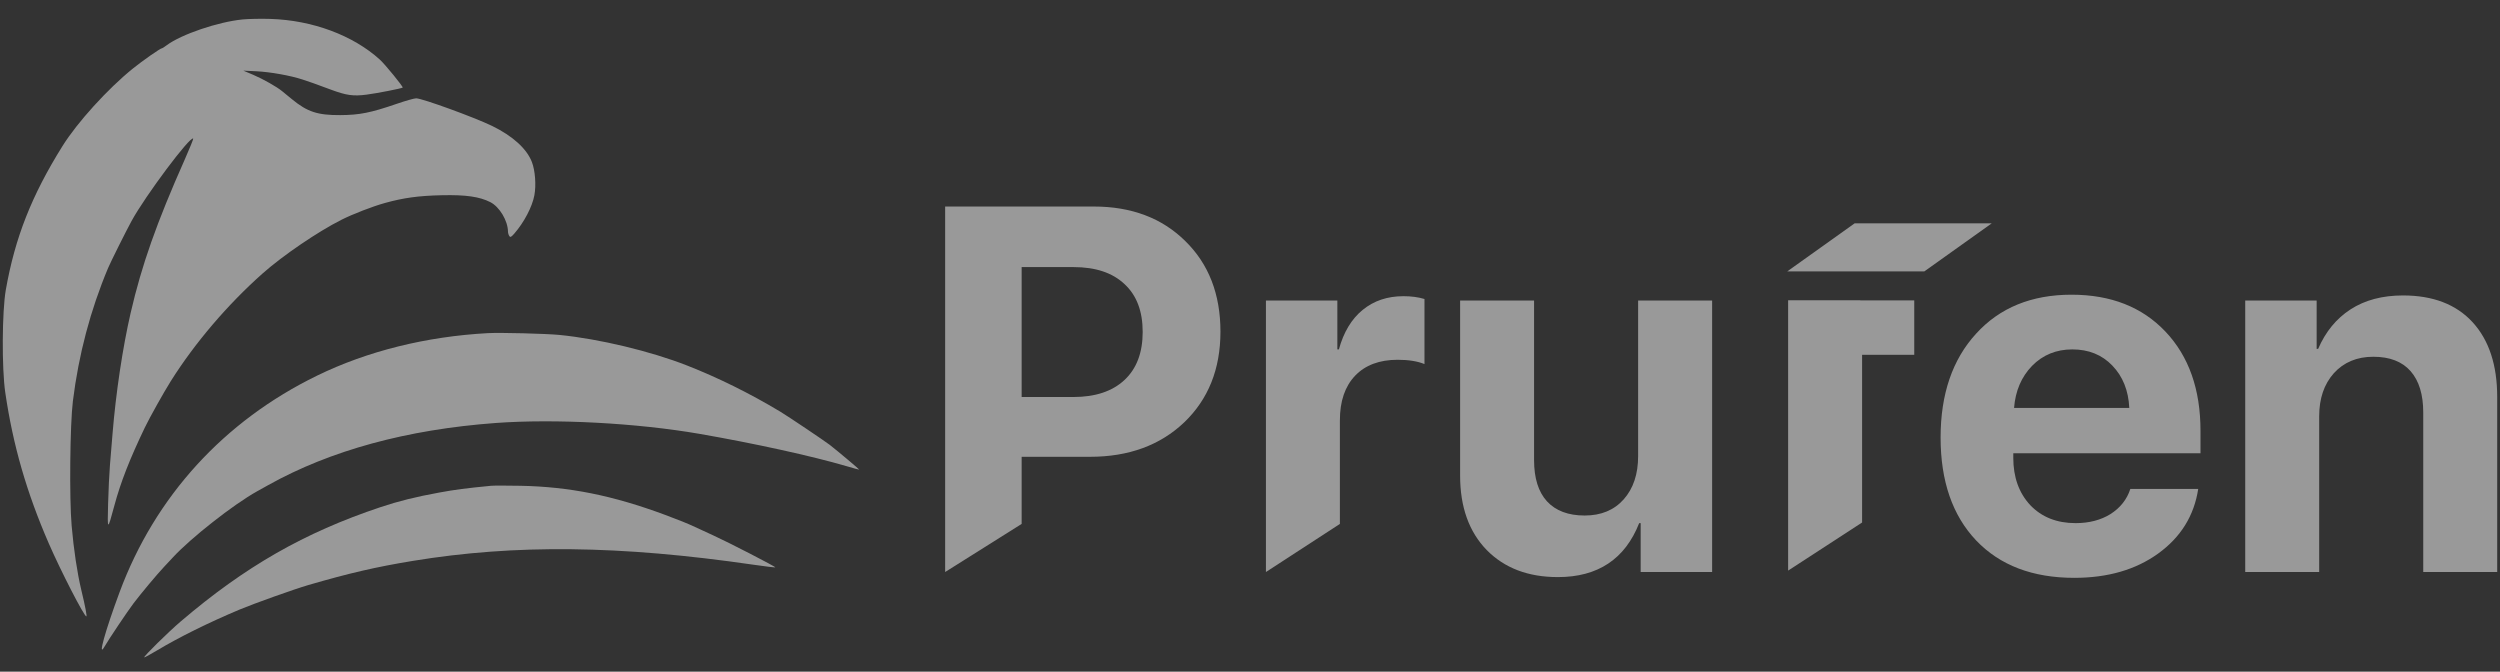 <svg width="67" height="18" viewBox="0 0 67 18" fill="none" xmlns="http://www.w3.org/2000/svg">
<rect x="0" y="0" width="67" height="18" fill="#333333" stroke="none"/>
<path d="M6.503 0.521C5.844 0.586 4.856 0.922 4.467 1.213C4.409 1.258 4.351 1.294 4.339 1.294C4.298 1.294 3.822 1.626 3.561 1.837C2.886 2.381 2.069 3.282 1.672 3.919C0.848 5.239 0.402 6.371 0.156 7.767C0.055 8.343 0.046 9.87 0.141 10.518C0.347 11.927 0.711 13.191 1.307 14.563C1.631 15.307 2.254 16.518 2.314 16.52C2.336 16.521 2.286 16.257 2.176 15.8C2.069 15.351 1.975 14.725 1.92 14.09C1.856 13.358 1.876 11.375 1.953 10.752C2.108 9.501 2.423 8.311 2.898 7.18C2.965 7.021 3.382 6.185 3.526 5.922C3.896 5.245 5.1 3.636 5.178 3.714C5.186 3.723 5.086 3.97 4.956 4.264C4.198 5.969 3.797 7.105 3.501 8.388C3.288 9.313 3.106 10.526 3.016 11.624C2.995 11.873 2.964 12.251 2.947 12.463C2.929 12.675 2.907 13.143 2.897 13.503C2.877 14.232 2.881 14.233 3.064 13.553C3.234 12.922 3.471 12.315 3.882 11.457C4.008 11.195 4.393 10.507 4.578 10.213C5.223 9.189 6.104 8.157 7.042 7.325C7.584 6.845 8.517 6.21 9.145 5.893C9.452 5.738 9.983 5.532 10.316 5.44C10.821 5.3 11.217 5.246 11.846 5.232C12.488 5.218 12.852 5.271 13.142 5.418C13.388 5.544 13.61 5.915 13.614 6.207C13.614 6.244 13.63 6.297 13.649 6.325C13.677 6.367 13.699 6.356 13.785 6.258C14.046 5.958 14.264 5.541 14.321 5.235C14.372 4.963 14.343 4.571 14.255 4.343C14.118 3.986 13.739 3.643 13.186 3.374C12.706 3.142 11.314 2.635 11.153 2.635C11.102 2.635 10.868 2.701 10.634 2.782C9.93 3.024 9.637 3.082 9.119 3.085C8.514 3.089 8.237 2.998 7.828 2.662C7.717 2.571 7.596 2.472 7.559 2.442C7.42 2.327 7.046 2.116 6.788 2.006L6.52 1.893L6.872 1.91C7.243 1.928 7.781 2.024 8.104 2.13C8.323 2.201 8.398 2.228 8.867 2.402C9.285 2.557 9.468 2.583 9.826 2.536C10.1 2.501 10.766 2.37 10.792 2.347C10.813 2.329 10.319 1.723 10.179 1.597C9.461 0.946 8.37 0.541 7.246 0.507C6.994 0.499 6.66 0.506 6.503 0.521Z" fill="white" fill-opacity="0.5"/>
<path d="M13.077 8.928C11.423 9.018 9.848 9.409 8.498 10.067C6.002 11.283 4.158 13.304 3.206 15.867C2.819 16.909 2.611 17.658 2.799 17.332C2.912 17.136 3.42 16.378 3.579 16.169C3.789 15.893 4.202 15.399 4.392 15.197C4.479 15.104 4.585 14.99 4.629 14.943C5.115 14.416 6.256 13.52 6.888 13.168C6.999 13.107 7.135 13.031 7.19 13C8.857 12.07 10.906 11.511 13.284 11.336C14.879 11.22 17.064 11.336 18.745 11.627C20.21 11.881 21.763 12.222 22.686 12.493C22.871 12.548 23.024 12.589 23.027 12.586C23.034 12.579 22.447 12.086 22.238 11.923C22.105 11.82 21.11 11.151 20.909 11.031C20.103 10.547 19.25 10.124 18.419 9.798C17.444 9.414 16.052 9.08 14.989 8.976C14.628 8.941 13.407 8.91 13.077 8.928Z" fill="white" fill-opacity="0.5"/>
<path d="M11.769 13.201C12.219 13.119 12.456 13.088 13.161 13.019C13.235 13.012 13.588 13.012 13.946 13.019C15.259 13.044 16.417 13.277 17.823 13.798C18.197 13.937 18.428 14.03 18.626 14.123C18.719 14.167 18.939 14.268 19.114 14.348C19.525 14.535 20.794 15.189 20.778 15.205C20.771 15.212 20.503 15.179 20.183 15.133C16.611 14.614 13.797 14.583 11.068 15.031C10.072 15.195 9.359 15.36 8.264 15.679C7.898 15.785 6.8 16.177 6.419 16.337C5.589 16.686 4.787 17.083 4.209 17.431C4.026 17.54 3.872 17.625 3.865 17.618C3.843 17.596 4.507 16.942 4.843 16.655C6.572 15.18 8.157 14.274 10.196 13.592C10.675 13.431 11.146 13.315 11.769 13.201Z" fill="white" fill-opacity="0.5"/>
<path fill-rule="evenodd" clip-rule="evenodd" d="M25.33 5.535H29.314C30.323 5.535 31.14 5.843 31.764 6.459C32.394 7.074 32.708 7.884 32.708 8.889C32.708 9.889 32.384 10.699 31.737 11.319C31.09 11.934 30.248 12.242 29.212 12.242H27.38V14.041L25.33 15.33V5.535ZM27.38 7.158V10.64H28.764C29.352 10.64 29.81 10.488 30.135 10.185C30.461 9.882 30.624 9.452 30.624 8.895C30.624 8.339 30.461 7.911 30.135 7.612C29.814 7.309 29.359 7.158 28.771 7.158H27.38Z" fill="white" fill-opacity="0.5"/>
<path d="M33.927 15.33V8.054H35.841V9.364H35.882C36.009 8.902 36.221 8.549 36.52 8.305C36.819 8.06 37.183 7.938 37.613 7.938C37.821 7.938 38.009 7.963 38.176 8.013V9.757C37.991 9.681 37.751 9.642 37.457 9.642C36.968 9.642 36.588 9.785 36.316 10.07C36.045 10.355 35.909 10.753 35.909 11.264V14.041L33.927 15.33Z" fill="white" fill-opacity="0.5"/>
<path d="M45.885 15.33V8.054H43.902V12.221C43.902 12.706 43.773 13.092 43.516 13.382C43.258 13.672 42.909 13.816 42.47 13.816C42.031 13.816 41.694 13.69 41.459 13.436C41.228 13.183 41.113 12.814 41.113 12.33V8.054H39.131V12.744C39.131 13.586 39.368 14.251 39.843 14.74C40.319 15.224 40.954 15.466 41.751 15.466C42.823 15.466 43.55 14.984 43.93 14.02H43.97V15.33H45.885Z" fill="white" fill-opacity="0.5"/>
<path fill-rule="evenodd" clip-rule="evenodd" d="M57.093 13.104H58.912C58.803 13.819 58.446 14.396 57.839 14.835C57.237 15.269 56.488 15.486 55.592 15.486C54.475 15.486 53.597 15.152 52.959 14.482C52.325 13.812 52.008 12.893 52.008 11.726C52.008 10.563 52.325 9.635 52.959 8.943C53.592 8.246 54.445 7.898 55.518 7.898C56.572 7.898 57.411 8.228 58.036 8.889C58.66 9.549 58.973 10.434 58.973 11.543V12.147H53.956V12.269C53.956 12.789 54.108 13.212 54.411 13.538C54.719 13.86 55.124 14.02 55.626 14.02C55.988 14.02 56.301 13.939 56.563 13.776C56.825 13.608 57.002 13.384 57.093 13.104ZM55.538 9.364C55.108 9.364 54.748 9.511 54.459 9.805C54.174 10.099 54.013 10.475 53.977 10.932H57.065C57.043 10.466 56.891 10.088 56.611 9.798C56.334 9.509 55.977 9.364 55.538 9.364Z" fill="white" fill-opacity="0.5"/>
<path d="M60.172 8.054V15.33H62.154V11.156C62.154 10.681 62.285 10.296 62.547 10.002C62.814 9.708 63.167 9.561 63.606 9.561C64.045 9.561 64.378 9.69 64.604 9.947C64.83 10.205 64.943 10.574 64.943 11.054V15.33H66.925V10.64C66.925 9.785 66.706 9.117 66.267 8.637C65.828 8.158 65.206 7.918 64.4 7.918C63.848 7.918 63.38 8.042 62.995 8.291C62.615 8.536 62.325 8.889 62.126 9.35H62.086V8.054H60.172Z" fill="white" fill-opacity="0.5"/>
<path d="M53.379 5.985H49.705L47.898 7.274H51.571L53.379 5.985Z" fill="white" fill-opacity="0.5"/>
<path d="M47.922 8.048H49.856V8.05H51.302V9.509H49.904V14.003L47.922 15.292L47.922 8.048Z" fill="white" fill-opacity="0.5"/>
</svg>
